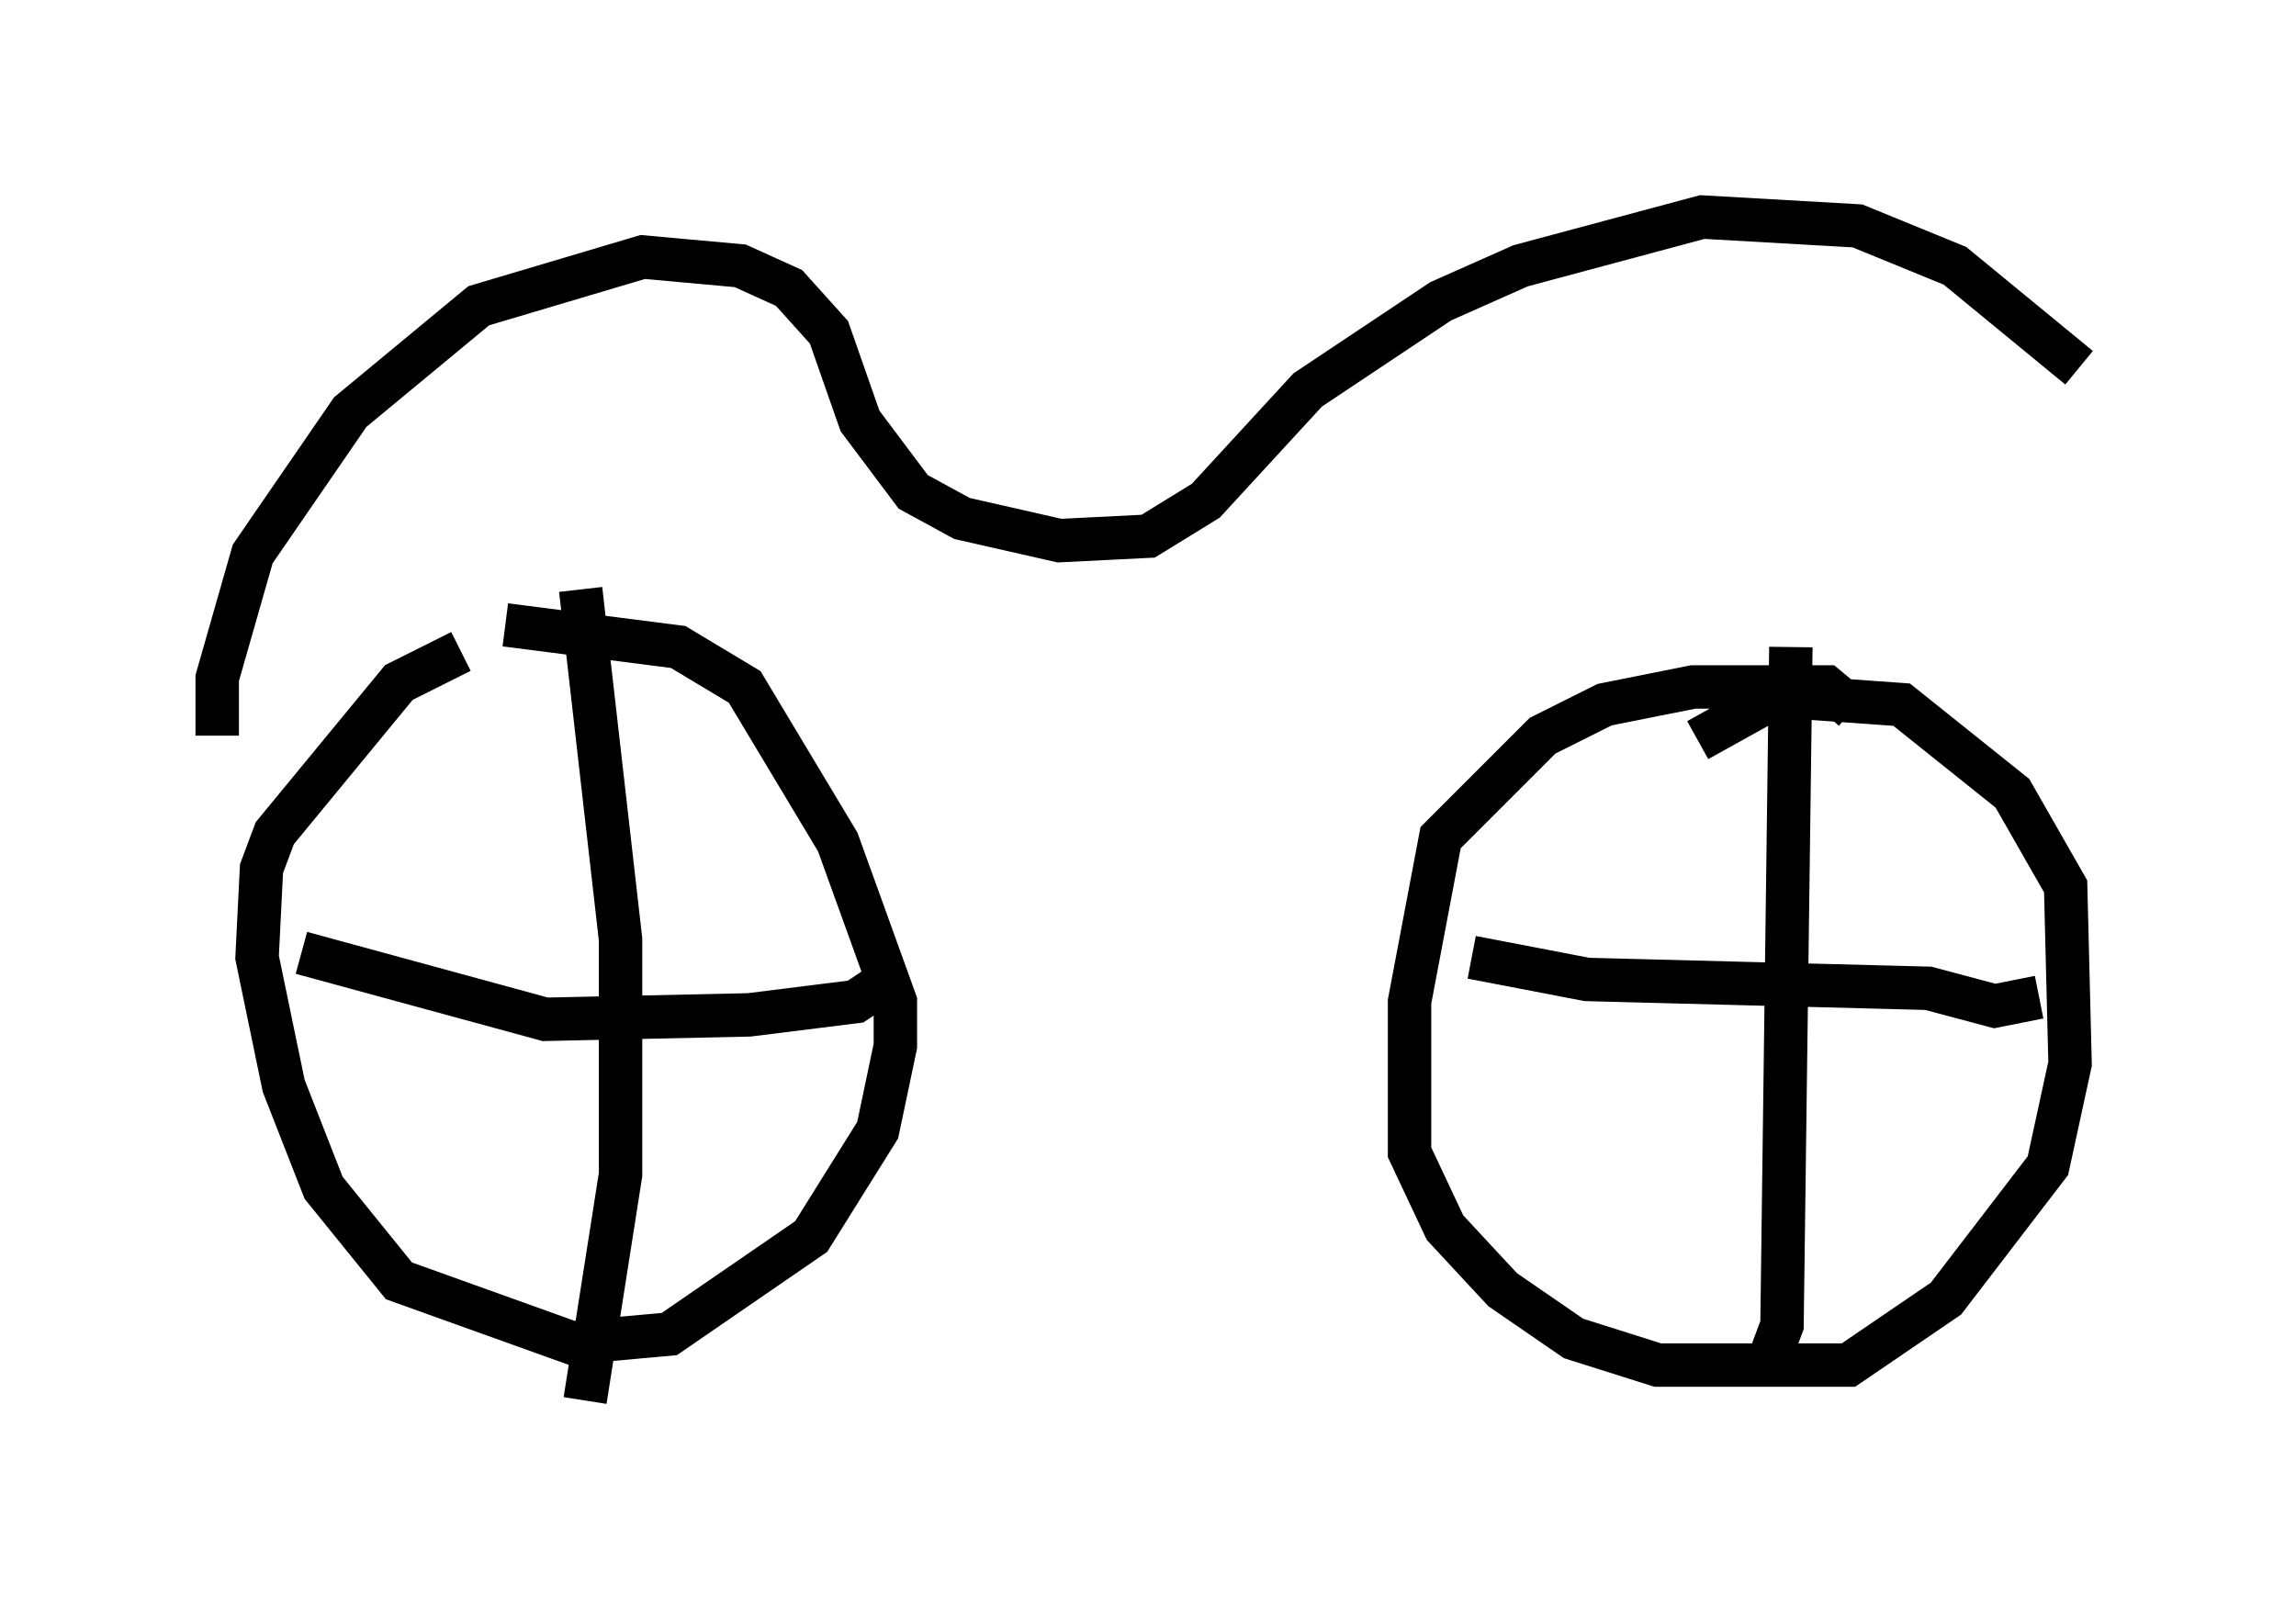 <?xml version="1.0" encoding="utf-8" ?>
<svg baseProfile="full" height="37.257" version="1.1" width="52.875" xmlns="http://www.w3.org/2000/svg" xmlns:ev="http://www.w3.org/2001/xml-events" xmlns:xlink="http://www.w3.org/1999/xlink"><defs /><rect fill="white" height="37.257" width="52.875" x="0" y="0" /><path d="M12.35, 14.902 m-1.735, 0.102 l-1.429, 0.715 -2.858, 3.471 l-0.306, 0.817 -0.102, 2.042 l0.613, 2.96 0.919, 2.348 l1.735, 2.144 3.981, 1.429 l2.246, -0.204 3.267, -2.246 l1.531, -2.45 0.408, -1.94 l0.0, -1.021 -1.327, -3.675 l-2.144, -3.573 -1.531, -0.919 l-3.981, -0.51 m31.034, 1.94 l-0.613, -0.51 -3.063, 0.0 l-2.042, 0.408 -1.429, 0.715 l-2.348, 2.348 -0.715, 3.777 l0.0, 3.471 0.817, 1.735 l1.327, 1.429 1.633, 1.123 l1.94, 0.613 4.39, 0.0 l2.246, -1.531 2.348, -3.063 l0.51, -2.348 -0.102, -4.083 l-1.225, -2.144 -2.552, -2.042 l-2.858, -0.204 -1.838, 1.021 m0.817, 5.002 l0.0, 0.0 m-26.542, -8.473 l0.919, 8.065 0.0, 5.41 l-0.817, 5.206 m-6.533, -10.311 l5.615, 1.531 4.696, -0.102 l2.45, -0.306 0.613, -0.408 m20.927, -7.758 l-0.204, 15.619 -0.306, 0.817 m-6.84, -9.29 l2.654, 0.51 7.861, 0.204 l1.531, 0.408 1.021, -0.204 m-41.957, -6.023 l0.0, -1.327 0.817, -2.858 l2.246, -3.267 2.96, -2.45 l3.777, -1.123 2.246, 0.204 l1.123, 0.51 0.919, 1.021 l0.715, 2.042 1.225, 1.633 l1.123, 0.613 2.246, 0.51 l2.042, -0.102 1.327, -0.817 l2.348, -2.552 3.063, -2.042 l1.838, -0.817 4.185, -1.123 l3.573, 0.204 2.246, 0.919 l2.858, 2.348 " fill="none" stroke="black" stroke-width="1" /></svg>